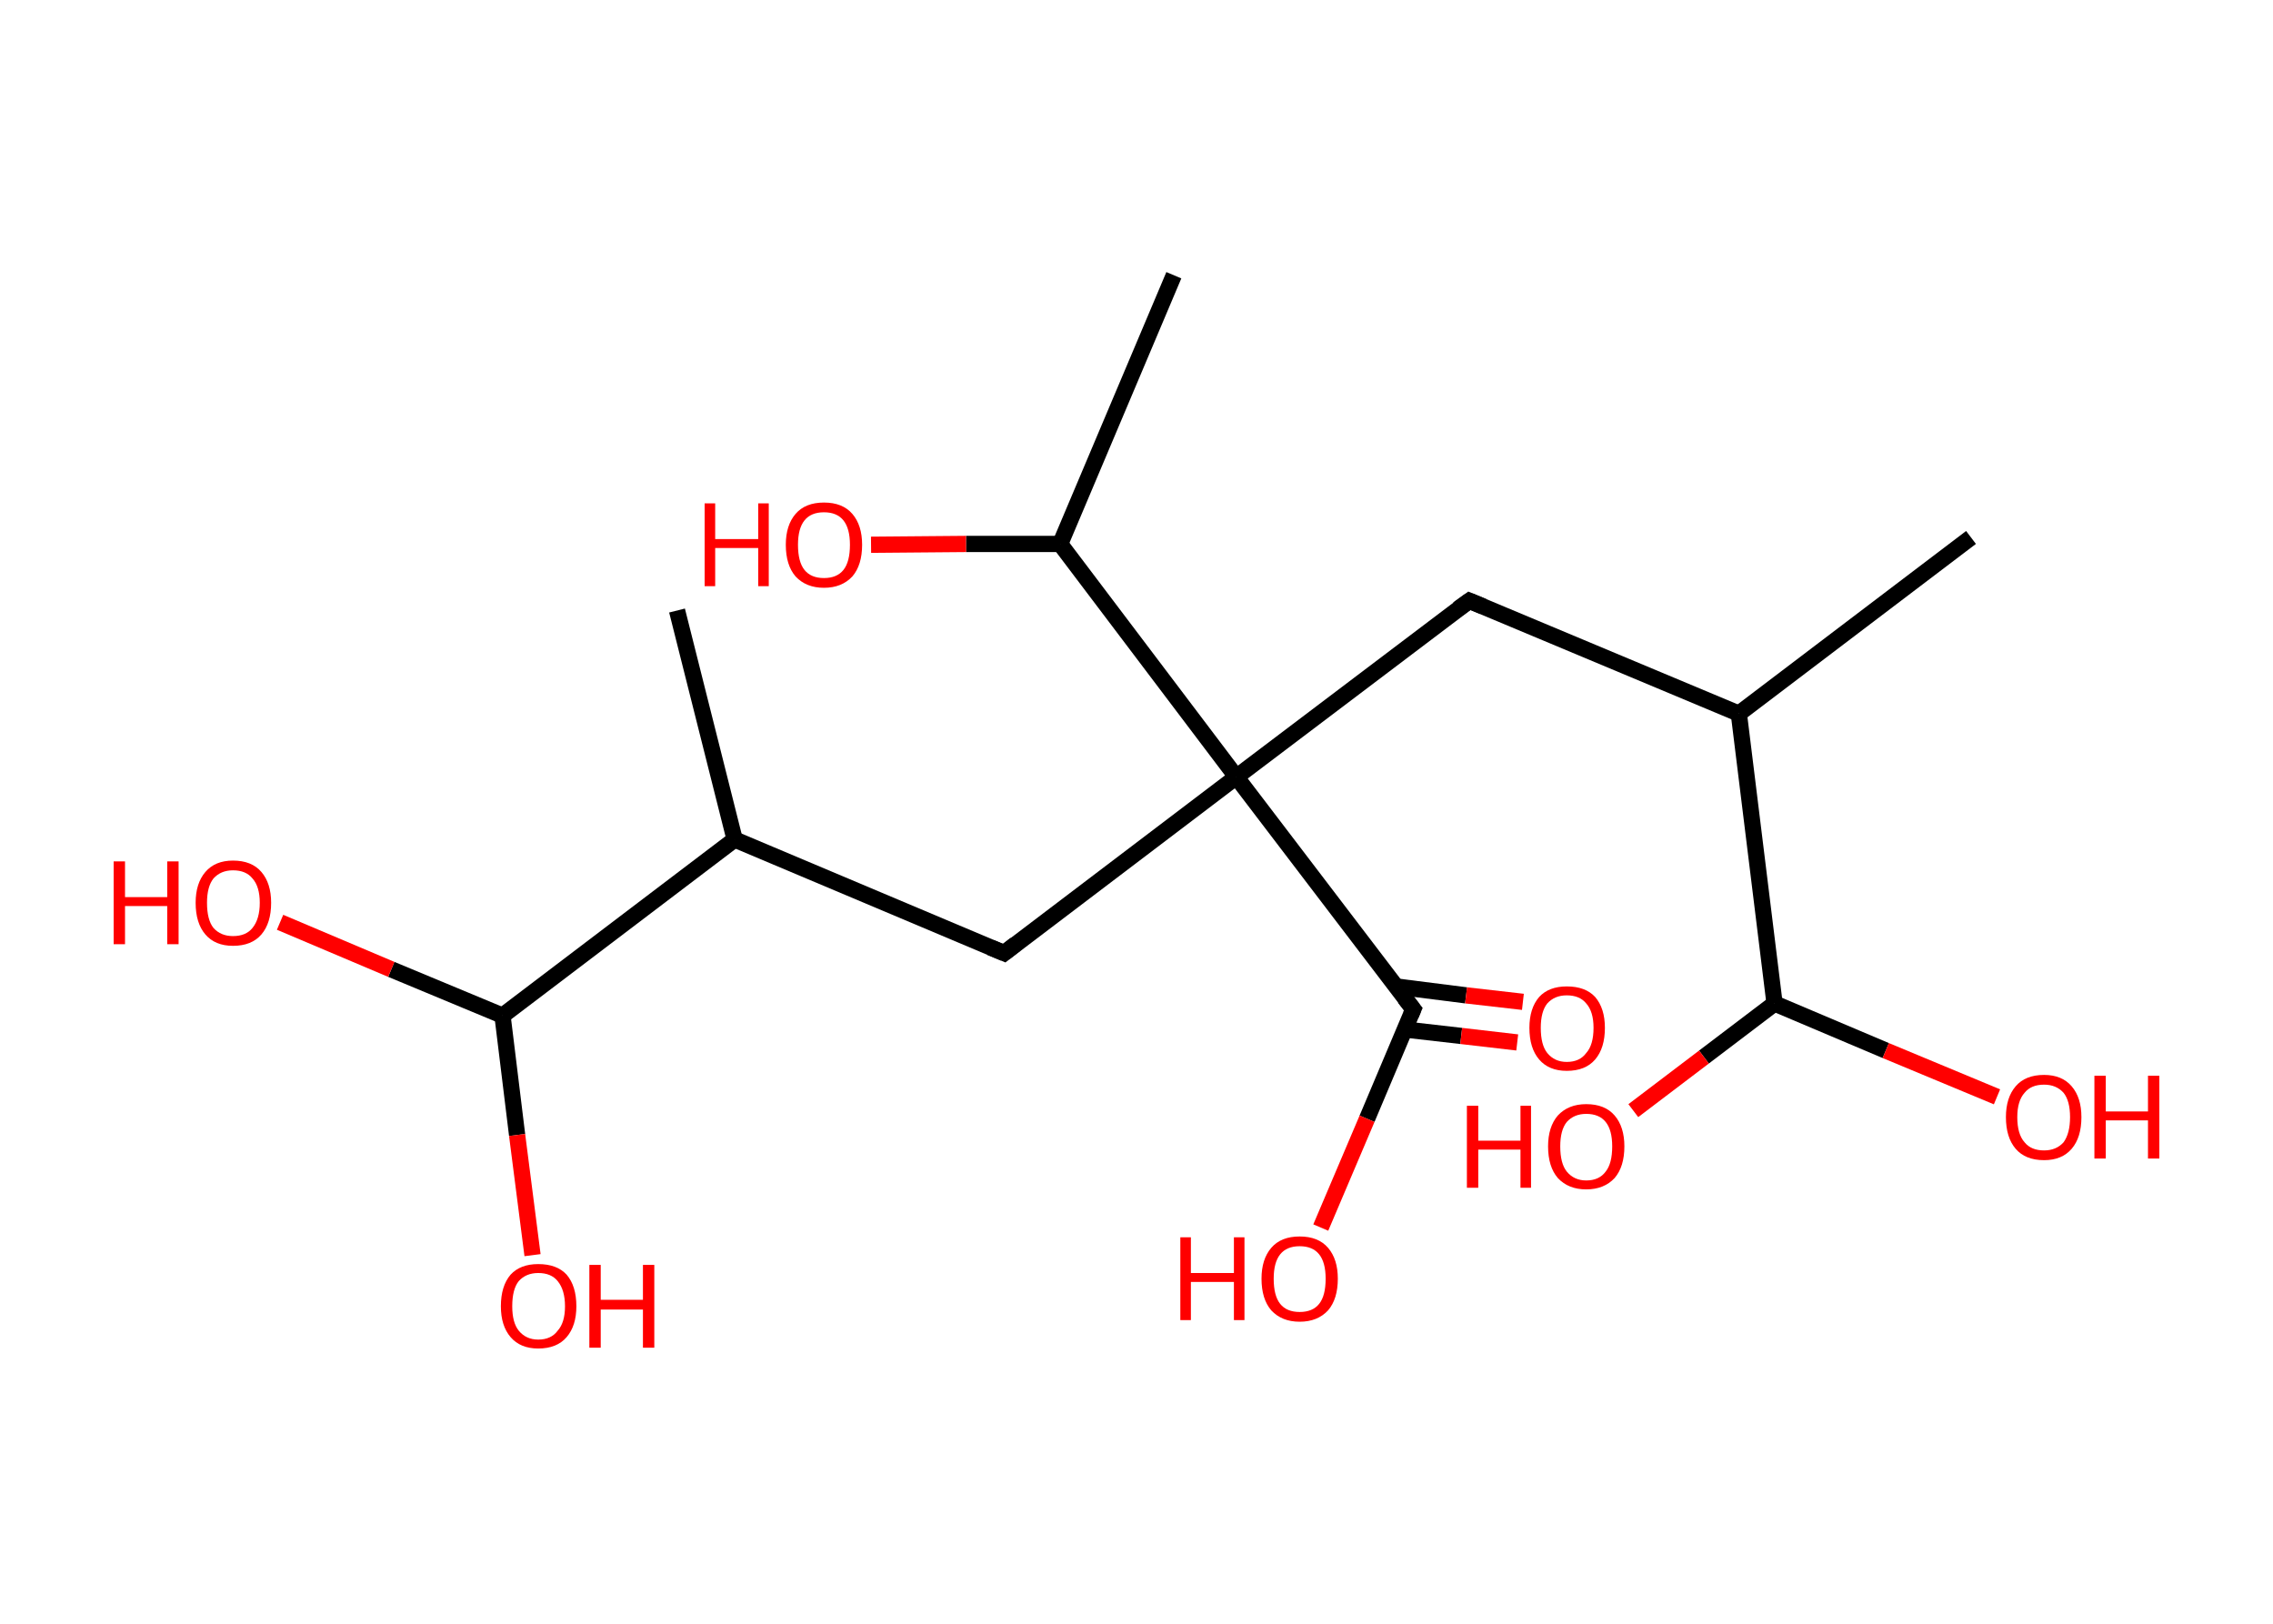 <?xml version='1.0' encoding='ASCII' standalone='yes'?>
<svg xmlns="http://www.w3.org/2000/svg" xmlns:rdkit="http://www.rdkit.org/xml" xmlns:xlink="http://www.w3.org/1999/xlink" version="1.1" baseProfile="full" xml:space="preserve" width="280px" height="200px" viewBox="0 0 280 200">
<!-- END OF HEADER -->
<rect style="opacity:1.0;fill:#FFFFFF;stroke:none" width="280.0" height="200.0" x="0.0" y="0.0"> </rect>
<path class="bond-0 atom-0 atom-1" d="M 242.8,66.2 L 214.2,87.9" style="fill:none;fill-rule:evenodd;stroke:#000000;stroke-width:2.0px;stroke-linecap:butt;stroke-linejoin:miter;stroke-opacity:1"/>
<path class="bond-1 atom-1 atom-2" d="M 214.2,87.9 L 181.0,74.0" style="fill:none;fill-rule:evenodd;stroke:#000000;stroke-width:2.0px;stroke-linecap:butt;stroke-linejoin:miter;stroke-opacity:1"/>
<path class="bond-2 atom-2 atom-3" d="M 181.0,74.0 L 152.3,95.7" style="fill:none;fill-rule:evenodd;stroke:#000000;stroke-width:2.0px;stroke-linecap:butt;stroke-linejoin:miter;stroke-opacity:1"/>
<path class="bond-3 atom-3 atom-4" d="M 152.3,95.7 L 123.7,117.4" style="fill:none;fill-rule:evenodd;stroke:#000000;stroke-width:2.0px;stroke-linecap:butt;stroke-linejoin:miter;stroke-opacity:1"/>
<path class="bond-4 atom-4 atom-5" d="M 123.7,117.4 L 90.5,103.4" style="fill:none;fill-rule:evenodd;stroke:#000000;stroke-width:2.0px;stroke-linecap:butt;stroke-linejoin:miter;stroke-opacity:1"/>
<path class="bond-5 atom-5 atom-6" d="M 90.5,103.4 L 83.4,75.2" style="fill:none;fill-rule:evenodd;stroke:#000000;stroke-width:2.0px;stroke-linecap:butt;stroke-linejoin:miter;stroke-opacity:1"/>
<path class="bond-6 atom-5 atom-7" d="M 90.5,103.4 L 61.9,125.1" style="fill:none;fill-rule:evenodd;stroke:#000000;stroke-width:2.0px;stroke-linecap:butt;stroke-linejoin:miter;stroke-opacity:1"/>
<path class="bond-7 atom-7 atom-8" d="M 61.9,125.1 L 48.2,119.4" style="fill:none;fill-rule:evenodd;stroke:#000000;stroke-width:2.0px;stroke-linecap:butt;stroke-linejoin:miter;stroke-opacity:1"/>
<path class="bond-7 atom-7 atom-8" d="M 48.2,119.4 L 34.5,113.6" style="fill:none;fill-rule:evenodd;stroke:#FF0000;stroke-width:2.0px;stroke-linecap:butt;stroke-linejoin:miter;stroke-opacity:1"/>
<path class="bond-8 atom-7 atom-9" d="M 61.9,125.1 L 63.7,139.8" style="fill:none;fill-rule:evenodd;stroke:#000000;stroke-width:2.0px;stroke-linecap:butt;stroke-linejoin:miter;stroke-opacity:1"/>
<path class="bond-8 atom-7 atom-9" d="M 63.7,139.8 L 65.6,154.6" style="fill:none;fill-rule:evenodd;stroke:#FF0000;stroke-width:2.0px;stroke-linecap:butt;stroke-linejoin:miter;stroke-opacity:1"/>
<path class="bond-9 atom-3 atom-10" d="M 152.3,95.7 L 174.1,124.3" style="fill:none;fill-rule:evenodd;stroke:#000000;stroke-width:2.0px;stroke-linecap:butt;stroke-linejoin:miter;stroke-opacity:1"/>
<path class="bond-10 atom-10 atom-11" d="M 173.0,126.8 L 180.0,127.6" style="fill:none;fill-rule:evenodd;stroke:#000000;stroke-width:2.0px;stroke-linecap:butt;stroke-linejoin:miter;stroke-opacity:1"/>
<path class="bond-10 atom-10 atom-11" d="M 180.0,127.6 L 186.9,128.4" style="fill:none;fill-rule:evenodd;stroke:#FF0000;stroke-width:2.0px;stroke-linecap:butt;stroke-linejoin:miter;stroke-opacity:1"/>
<path class="bond-10 atom-10 atom-11" d="M 171.9,121.5 L 180.6,122.6" style="fill:none;fill-rule:evenodd;stroke:#000000;stroke-width:2.0px;stroke-linecap:butt;stroke-linejoin:miter;stroke-opacity:1"/>
<path class="bond-10 atom-10 atom-11" d="M 180.6,122.6 L 187.6,123.4" style="fill:none;fill-rule:evenodd;stroke:#FF0000;stroke-width:2.0px;stroke-linecap:butt;stroke-linejoin:miter;stroke-opacity:1"/>
<path class="bond-11 atom-10 atom-12" d="M 174.1,124.3 L 168.4,137.8" style="fill:none;fill-rule:evenodd;stroke:#000000;stroke-width:2.0px;stroke-linecap:butt;stroke-linejoin:miter;stroke-opacity:1"/>
<path class="bond-11 atom-10 atom-12" d="M 168.4,137.8 L 162.7,151.2" style="fill:none;fill-rule:evenodd;stroke:#FF0000;stroke-width:2.0px;stroke-linecap:butt;stroke-linejoin:miter;stroke-opacity:1"/>
<path class="bond-12 atom-3 atom-13" d="M 152.3,95.7 L 130.6,67.0" style="fill:none;fill-rule:evenodd;stroke:#000000;stroke-width:2.0px;stroke-linecap:butt;stroke-linejoin:miter;stroke-opacity:1"/>
<path class="bond-13 atom-13 atom-14" d="M 130.6,67.0 L 144.6,33.9" style="fill:none;fill-rule:evenodd;stroke:#000000;stroke-width:2.0px;stroke-linecap:butt;stroke-linejoin:miter;stroke-opacity:1"/>
<path class="bond-14 atom-13 atom-15" d="M 130.6,67.0 L 119.0,67.0" style="fill:none;fill-rule:evenodd;stroke:#000000;stroke-width:2.0px;stroke-linecap:butt;stroke-linejoin:miter;stroke-opacity:1"/>
<path class="bond-14 atom-13 atom-15" d="M 119.0,67.0 L 107.3,67.1" style="fill:none;fill-rule:evenodd;stroke:#FF0000;stroke-width:2.0px;stroke-linecap:butt;stroke-linejoin:miter;stroke-opacity:1"/>
<path class="bond-15 atom-1 atom-16" d="M 214.2,87.9 L 218.6,123.6" style="fill:none;fill-rule:evenodd;stroke:#000000;stroke-width:2.0px;stroke-linecap:butt;stroke-linejoin:miter;stroke-opacity:1"/>
<path class="bond-16 atom-16 atom-17" d="M 218.6,123.6 L 209.9,130.2" style="fill:none;fill-rule:evenodd;stroke:#000000;stroke-width:2.0px;stroke-linecap:butt;stroke-linejoin:miter;stroke-opacity:1"/>
<path class="bond-16 atom-16 atom-17" d="M 209.9,130.2 L 201.2,136.8" style="fill:none;fill-rule:evenodd;stroke:#FF0000;stroke-width:2.0px;stroke-linecap:butt;stroke-linejoin:miter;stroke-opacity:1"/>
<path class="bond-17 atom-16 atom-18" d="M 218.6,123.6 L 232.3,129.4" style="fill:none;fill-rule:evenodd;stroke:#000000;stroke-width:2.0px;stroke-linecap:butt;stroke-linejoin:miter;stroke-opacity:1"/>
<path class="bond-17 atom-16 atom-18" d="M 232.3,129.4 L 246.0,135.1" style="fill:none;fill-rule:evenodd;stroke:#FF0000;stroke-width:2.0px;stroke-linecap:butt;stroke-linejoin:miter;stroke-opacity:1"/>
<path d="M 182.7,74.7 L 181.0,74.0 L 179.6,75.0" style="fill:none;stroke:#000000;stroke-width:2.0px;stroke-linecap:butt;stroke-linejoin:miter;stroke-opacity:1;"/>
<path d="M 125.1,116.3 L 123.7,117.4 L 122.0,116.7" style="fill:none;stroke:#000000;stroke-width:2.0px;stroke-linecap:butt;stroke-linejoin:miter;stroke-opacity:1;"/>
<path d="M 173.0,122.9 L 174.1,124.3 L 173.8,125.0" style="fill:none;stroke:#000000;stroke-width:2.0px;stroke-linecap:butt;stroke-linejoin:miter;stroke-opacity:1;"/>
<path class="atom-8" d="M 14.0 106.1 L 15.4 106.1 L 15.4 110.5 L 20.6 110.5 L 20.6 106.1 L 22.0 106.1 L 22.0 116.3 L 20.6 116.3 L 20.6 111.6 L 15.4 111.6 L 15.4 116.3 L 14.0 116.3 L 14.0 106.1 " fill="#FF0000"/>
<path class="atom-8" d="M 24.1 111.2 Q 24.1 108.8, 25.3 107.4 Q 26.5 106.0, 28.7 106.0 Q 31.0 106.0, 32.2 107.4 Q 33.4 108.8, 33.4 111.2 Q 33.4 113.7, 32.2 115.1 Q 31.0 116.5, 28.7 116.5 Q 26.5 116.5, 25.3 115.1 Q 24.1 113.7, 24.1 111.2 M 28.7 115.3 Q 30.3 115.3, 31.1 114.3 Q 32.0 113.2, 32.0 111.2 Q 32.0 109.2, 31.1 108.2 Q 30.3 107.2, 28.7 107.2 Q 27.2 107.2, 26.3 108.2 Q 25.5 109.2, 25.5 111.2 Q 25.5 113.3, 26.3 114.3 Q 27.2 115.3, 28.7 115.3 " fill="#FF0000"/>
<path class="atom-9" d="M 61.7 160.9 Q 61.7 158.4, 62.9 157.0 Q 64.1 155.7, 66.3 155.7 Q 68.6 155.7, 69.8 157.0 Q 71.0 158.4, 71.0 160.9 Q 71.0 163.3, 69.8 164.7 Q 68.6 166.1, 66.3 166.1 Q 64.1 166.1, 62.9 164.7 Q 61.7 163.3, 61.7 160.9 M 66.3 165.0 Q 67.9 165.0, 68.7 163.9 Q 69.6 162.9, 69.6 160.9 Q 69.6 158.9, 68.7 157.8 Q 67.9 156.8, 66.3 156.8 Q 64.8 156.8, 63.9 157.8 Q 63.1 158.8, 63.1 160.9 Q 63.1 162.9, 63.9 163.9 Q 64.8 165.0, 66.3 165.0 " fill="#FF0000"/>
<path class="atom-9" d="M 72.6 155.8 L 74.0 155.8 L 74.0 160.1 L 79.2 160.1 L 79.2 155.8 L 80.6 155.8 L 80.6 166.0 L 79.2 166.0 L 79.2 161.3 L 74.0 161.3 L 74.0 166.0 L 72.6 166.0 L 72.6 155.8 " fill="#FF0000"/>
<path class="atom-11" d="M 188.4 126.6 Q 188.4 124.2, 189.6 122.8 Q 190.8 121.5, 193.0 121.5 Q 195.3 121.5, 196.5 122.8 Q 197.7 124.2, 197.7 126.6 Q 197.7 129.1, 196.5 130.5 Q 195.3 131.9, 193.0 131.9 Q 190.8 131.9, 189.6 130.5 Q 188.4 129.1, 188.4 126.6 M 193.0 130.8 Q 194.6 130.8, 195.4 129.7 Q 196.3 128.7, 196.3 126.6 Q 196.3 124.6, 195.4 123.6 Q 194.6 122.6, 193.0 122.6 Q 191.5 122.6, 190.6 123.6 Q 189.8 124.6, 189.8 126.6 Q 189.8 128.7, 190.6 129.7 Q 191.5 130.8, 193.0 130.8 " fill="#FF0000"/>
<path class="atom-12" d="M 145.4 152.4 L 146.7 152.4 L 146.7 156.8 L 152.0 156.8 L 152.0 152.4 L 153.3 152.4 L 153.3 162.6 L 152.0 162.6 L 152.0 157.9 L 146.7 157.9 L 146.7 162.6 L 145.4 162.6 L 145.4 152.4 " fill="#FF0000"/>
<path class="atom-12" d="M 155.4 157.5 Q 155.4 155.1, 156.6 153.7 Q 157.8 152.3, 160.1 152.3 Q 162.4 152.3, 163.6 153.7 Q 164.8 155.1, 164.8 157.5 Q 164.8 160.0, 163.6 161.4 Q 162.3 162.8, 160.1 162.8 Q 157.9 162.8, 156.6 161.4 Q 155.4 160.0, 155.4 157.5 M 160.1 161.6 Q 161.7 161.6, 162.5 160.6 Q 163.3 159.6, 163.3 157.5 Q 163.3 155.5, 162.5 154.5 Q 161.7 153.5, 160.1 153.5 Q 158.5 153.5, 157.7 154.5 Q 156.9 155.5, 156.9 157.5 Q 156.9 159.6, 157.7 160.6 Q 158.5 161.6, 160.1 161.6 " fill="#FF0000"/>
<path class="atom-15" d="M 86.8 62.0 L 88.1 62.0 L 88.1 66.4 L 93.4 66.4 L 93.4 62.0 L 94.7 62.0 L 94.7 72.2 L 93.4 72.2 L 93.4 67.5 L 88.1 67.5 L 88.1 72.2 L 86.8 72.2 L 86.8 62.0 " fill="#FF0000"/>
<path class="atom-15" d="M 96.8 67.1 Q 96.8 64.7, 98.0 63.3 Q 99.2 61.9, 101.5 61.9 Q 103.8 61.9, 105.0 63.3 Q 106.2 64.7, 106.2 67.1 Q 106.2 69.6, 105.0 71.0 Q 103.7 72.4, 101.5 72.4 Q 99.3 72.4, 98.0 71.0 Q 96.8 69.6, 96.8 67.1 M 101.5 71.2 Q 103.1 71.2, 103.9 70.2 Q 104.7 69.2, 104.7 67.1 Q 104.7 65.1, 103.9 64.1 Q 103.1 63.1, 101.5 63.1 Q 99.9 63.1, 99.1 64.1 Q 98.3 65.1, 98.3 67.1 Q 98.3 69.2, 99.1 70.2 Q 99.9 71.2, 101.5 71.2 " fill="#FF0000"/>
<path class="atom-17" d="M 180.7 136.2 L 182.1 136.2 L 182.1 140.5 L 187.3 140.5 L 187.3 136.2 L 188.6 136.2 L 188.6 146.3 L 187.3 146.3 L 187.3 141.6 L 182.1 141.6 L 182.1 146.3 L 180.7 146.3 L 180.7 136.2 " fill="#FF0000"/>
<path class="atom-17" d="M 190.7 141.2 Q 190.7 138.8, 191.9 137.4 Q 193.2 136.0, 195.4 136.0 Q 197.7 136.0, 198.9 137.4 Q 200.1 138.8, 200.1 141.2 Q 200.1 143.7, 198.9 145.1 Q 197.6 146.5, 195.4 146.5 Q 193.2 146.5, 191.9 145.1 Q 190.7 143.7, 190.7 141.2 M 195.4 145.4 Q 197.0 145.4, 197.8 144.3 Q 198.6 143.3, 198.6 141.2 Q 198.6 139.2, 197.8 138.2 Q 197.0 137.2, 195.4 137.2 Q 193.9 137.2, 193.0 138.2 Q 192.2 139.2, 192.2 141.2 Q 192.2 143.3, 193.0 144.3 Q 193.9 145.4, 195.4 145.4 " fill="#FF0000"/>
<path class="atom-18" d="M 247.1 137.6 Q 247.1 135.2, 248.3 133.8 Q 249.5 132.4, 251.8 132.4 Q 254.0 132.4, 255.2 133.8 Q 256.4 135.2, 256.4 137.6 Q 256.4 140.1, 255.2 141.5 Q 254.0 142.9, 251.8 142.9 Q 249.5 142.9, 248.3 141.5 Q 247.1 140.1, 247.1 137.6 M 251.8 141.7 Q 253.3 141.7, 254.2 140.7 Q 255.0 139.6, 255.0 137.6 Q 255.0 135.6, 254.2 134.6 Q 253.3 133.6, 251.8 133.6 Q 250.2 133.6, 249.4 134.6 Q 248.5 135.6, 248.5 137.6 Q 248.5 139.7, 249.4 140.7 Q 250.2 141.7, 251.8 141.7 " fill="#FF0000"/>
<path class="atom-18" d="M 258.0 132.5 L 259.4 132.5 L 259.4 136.9 L 264.6 136.9 L 264.6 132.5 L 266.0 132.5 L 266.0 142.7 L 264.6 142.7 L 264.6 138.0 L 259.4 138.0 L 259.4 142.7 L 258.0 142.7 L 258.0 132.5 " fill="#FF0000"/>
</svg>
